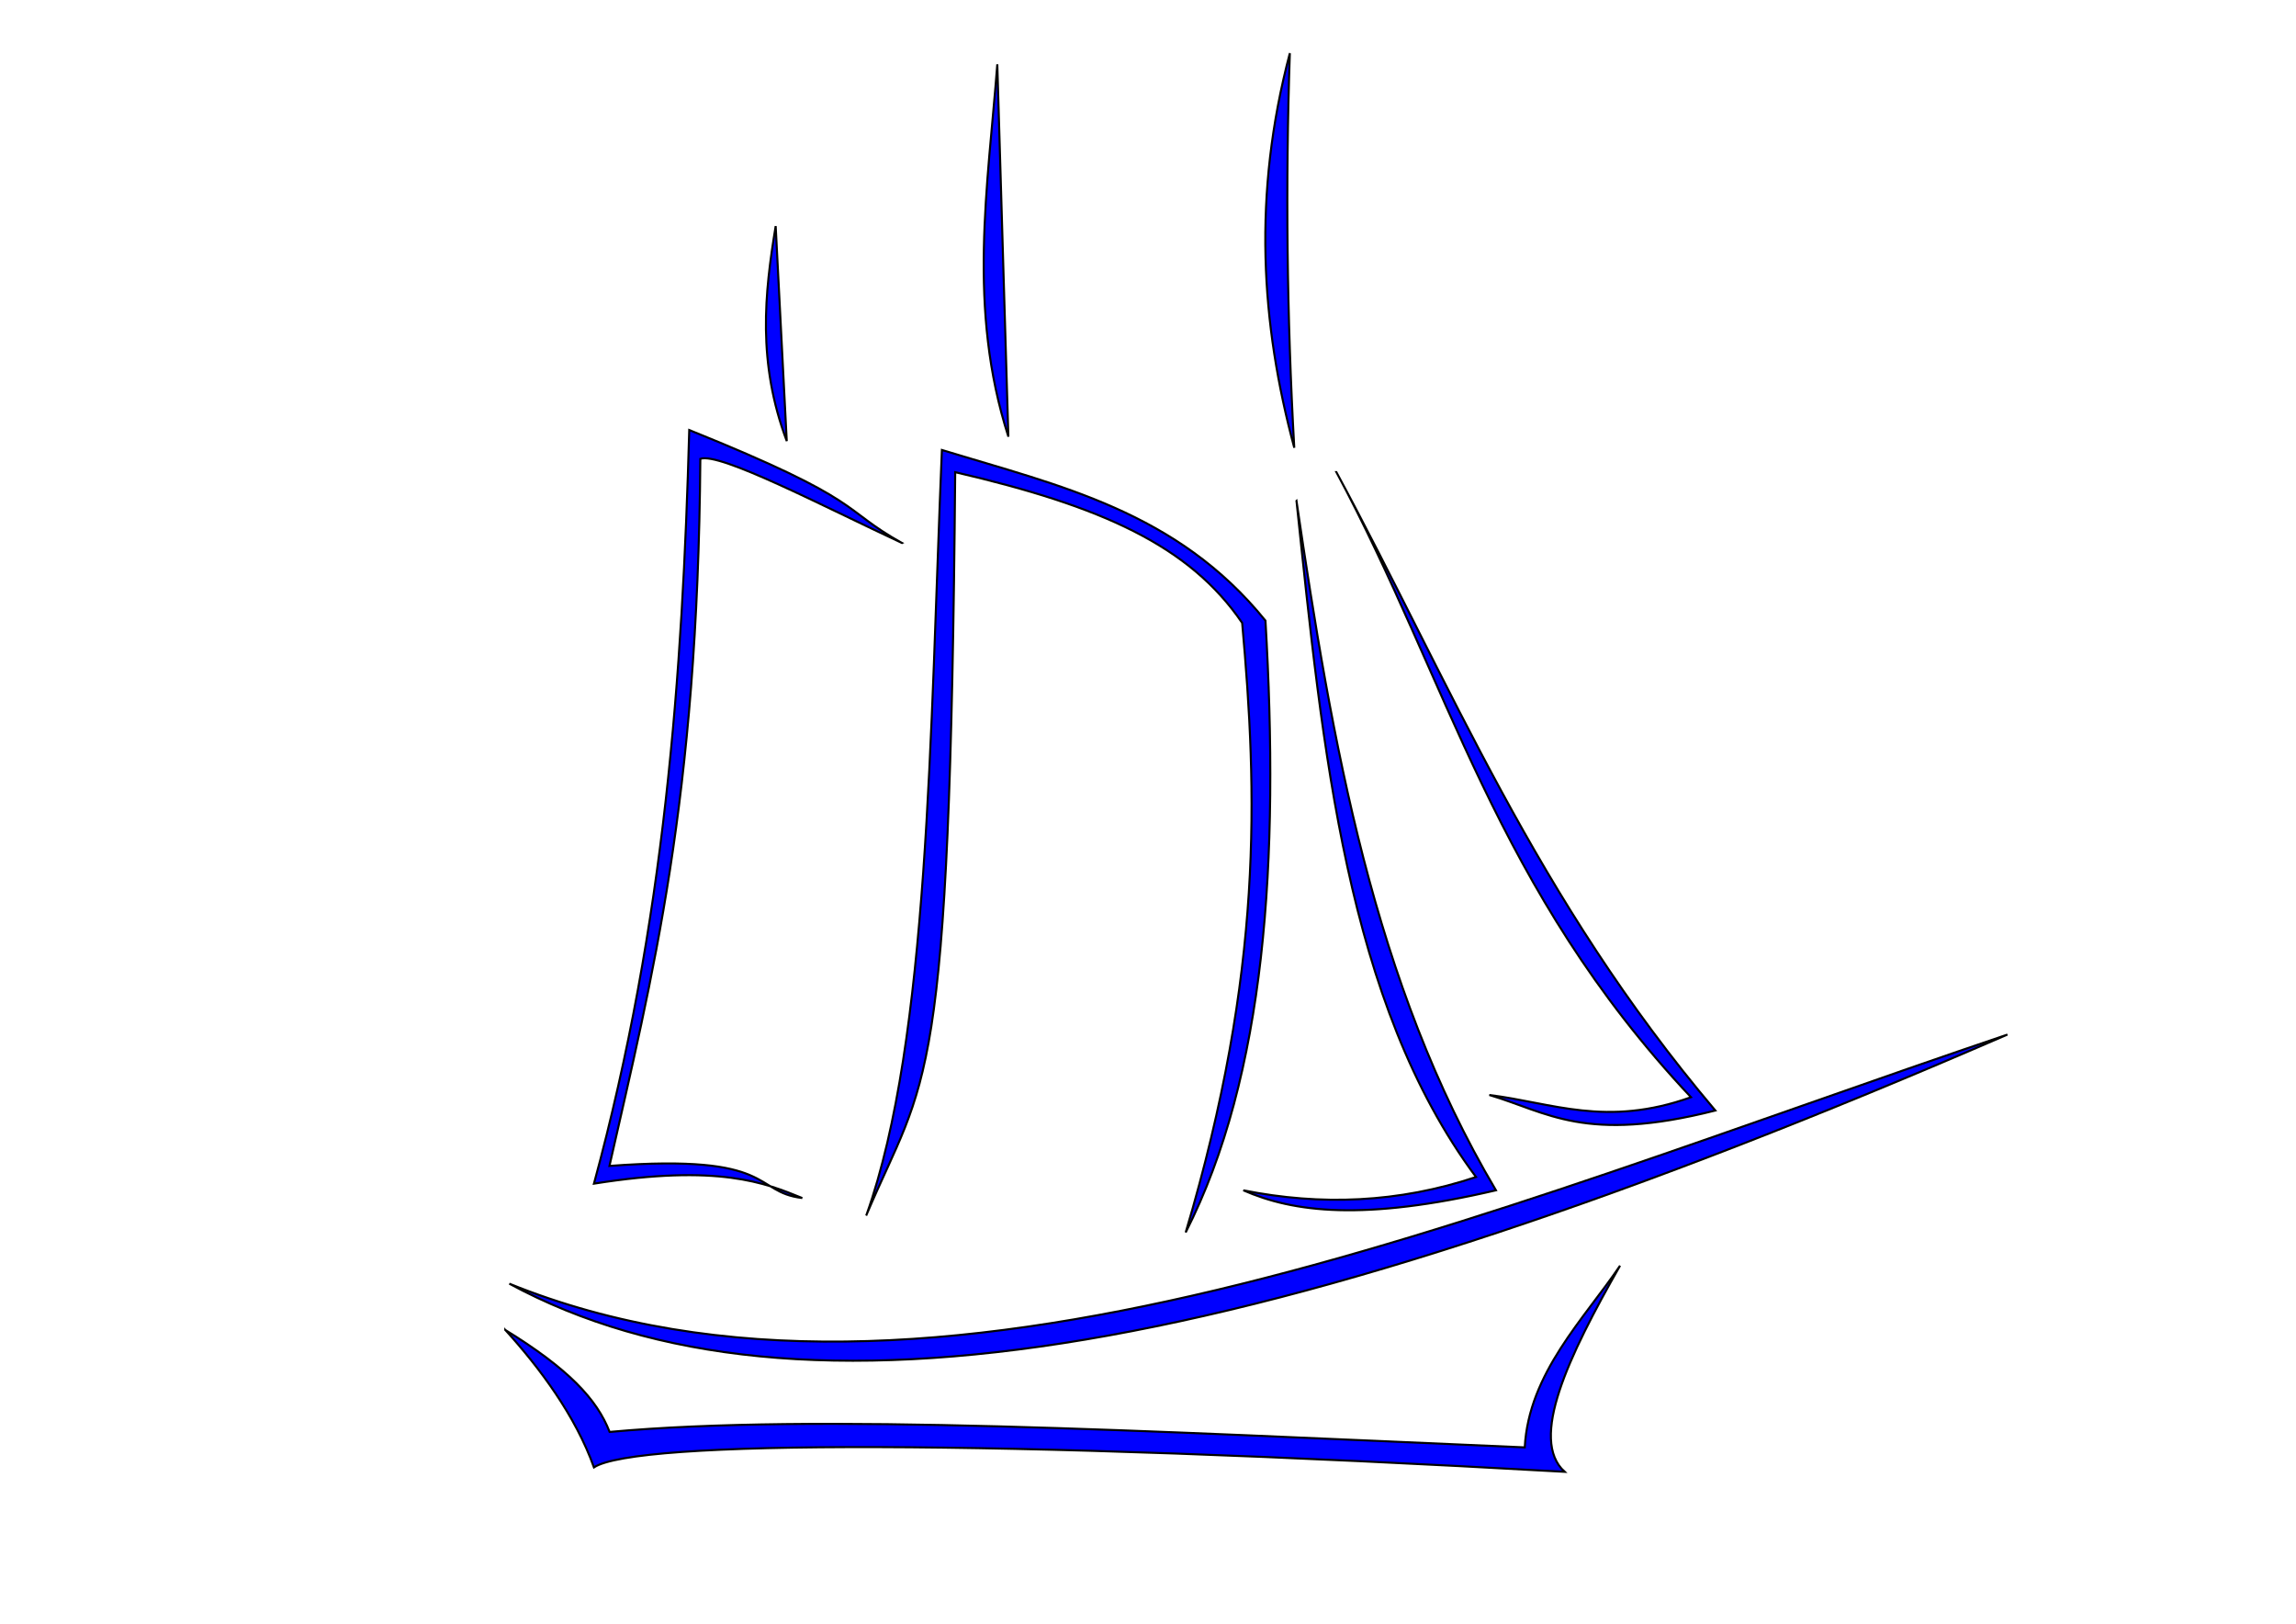 <?xml version="1.0" encoding="UTF-8" standalone="no"?>
<!-- Created with Inkscape (http://www.inkscape.org/) -->

<svg
   width="297mm"
   height="210mm"
   viewBox="0 0 297 210"
   version="1.1"
   id="svg5"
   inkscape:version="1.1 (c68e22c387, 2021-05-23)"
   sodipodi:docname="Ship.svg"
   xmlns:inkscape="http://www.inkscape.org/namespaces/inkscape"
   xmlns:sodipodi="http://sodipodi.sourceforge.net/DTD/sodipodi-0.dtd"
   xmlns="http://www.w3.org/2000/svg"
   xmlns:svg="http://www.w3.org/2000/svg">
  <sodipodi:namedview
     id="namedview7"
     pagecolor="#ffffff"
     bordercolor="#666666"
     borderopacity="1.0"
     inkscape:pageshadow="2"
     inkscape:pageopacity="0.0"
     inkscape:pagecheckerboard="0"
     inkscape:document-units="mm"
     showgrid="false"
     inkscape:zoom="0.92292368"
     inkscape:cx="615.97726"
     inkscape:cy="212.91035"
     inkscape:current-layer="layer1" />
  <defs
     id="defs2" />
  <g
     inkscape:label="Warstwa 1"
     inkscape:groupmode="layer"
     id="layer1">
    <path
       style="fill:#0000ff;stroke:#000000;stroke-width:0.265px;stroke-linecap:butt;stroke-linejoin:miter;stroke-opacity:1"
       d="m 65.363,172.008 c 4.445,4.896 9.076,11.095 11.467,17.774 5.387,-3.549 51.002,-3.631 125.566,0.573 -4.633,-4.206 0.475,-14.906 7.167,-26.661 -4.608,6.834 -11.836,13.922 -12.327,23.501 -50.324,-2.167 -91.739,-4.417 -118.379,-2 -1.63,-4.213 -5.297,-8.15 -13.494,-13.187 z"
       id="path887"
       sodipodi:nodetypes="ccccccc" />
    <path
       style="fill:#0000ff;stroke:#000000;stroke-width:0.265px;stroke-linecap:butt;stroke-linejoin:miter;stroke-opacity:1"
       d="M 65.882,166.022 C 103.188,186.223 162.733,175.842 259.675,133.804 190.951,157.032 120.073,187.951 65.882,166.022 Z"
       id="path3012"
       sodipodi:nodetypes="ccc" />
    <path
       style="fill:#0000ff;stroke:#000000;stroke-width:0.265px;stroke-linecap:butt;stroke-linejoin:miter;stroke-opacity:1"
       d="m 116.679,70.23 c -8.109,-4.532 -4.501,-5.337 -27.521,-14.614 -0.877,31.609 -3.131,63.593 -12.327,97.471 16.098,-2.559 22.152,-0.101 26.948,1.86 -6.495,-0.77 -3.297,-5.77 -24.941,-4.154 5.513,-24.329 11.422,-47.135 11.754,-91.451 2.503,-0.875 15.753,6.066 26.088,10.887 z"
       id="path3427"
       sodipodi:nodetypes="ccccccc" />
    <path
       style="fill:#0000ff;stroke:#000000;stroke-width:0.265px;stroke-linecap:butt;stroke-linejoin:miter;stroke-opacity:1"
       d="m 112.092,157.1 c 8.087,-22.754 8.209,-62.323 9.747,-98.904 15.214,4.646 30.377,7.897 41.855,22.074 1.824,30.981 0.039,58.803 -10.32,79.124 10.086,-33.927 9.258,-56.94 7.306,-78.83 -6.811,-9.996 -18.182,-15.101 -37.121,-19.495 -0.683,81.333 -3.726,77.818 -11.467,96.031 z"
       id="path4349"
       sodipodi:nodetypes="ccccccc" />
    <path
       style="fill:#0000ff;stroke:#000000;stroke-width:0.265px;stroke-linecap:butt;stroke-linejoin:miter;stroke-opacity:1"
       d="m 167.708,64.79 c 4.63,31.307 9.918,62.351 25.801,89.157 -17.106,3.994 -26.214,2.845 -32.681,0 10.034,2.005 20.068,1.625 30.101,-1.72 -16.799,-22.604 -19.814,-55.162 -23.221,-87.437 z"
       id="path5272"
       sodipodi:nodetypes="ccccc" />
    <path
       style="fill:#0000ff;stroke:#000000;stroke-width:0.265px;stroke-linecap:butt;stroke-linejoin:miter;stroke-opacity:1"
       d="m 172.868,61.063 c 14.887,27.521 25.726,55.042 49.022,82.564 -16.885,4.273 -21.729,0.21 -29.241,-2.007 8.174,1.008 15.095,4.21 26.088,0.287 -25.34,-26.948 -31.375,-53.896 -45.869,-80.844 z"
       id="path5274"
       sodipodi:nodetypes="ccccc" />
    <path
       style="fill:#0000ff;stroke:#000000;stroke-width:0.265px;stroke-linecap:butt;stroke-linejoin:miter;stroke-opacity:1"
       d="m 100.338,29.241 1.433,27.808 C 97.94,46.822 98.904,37.964 100.338,29.241 Z"
       id="path5991"
       sodipodi:nodetypes="ccc" />
    <path
       style="fill:#0000ff;stroke:#000000;stroke-width:0.265px;stroke-linecap:butt;stroke-linejoin:miter;stroke-opacity:1"
       d="m 129.006,8.314 c -1.217,15.866 -3.893,31.569 1.433,48.162 z"
       id="path6026"
       sodipodi:nodetypes="ccc" />
    <path
       style="fill:#0000ff;stroke:#000000;stroke-width:0.265px;stroke-linecap:butt;stroke-linejoin:miter;stroke-opacity:1"
       d="m 166.847,6.88 c -4.837,18.301 -3.741,35.011 0.573,51.029 -0.956,-17.01 -1.147,-34.019 -0.573,-51.029 z"
       id="path6061"
       sodipodi:nodetypes="ccc" />
  </g>
</svg>
